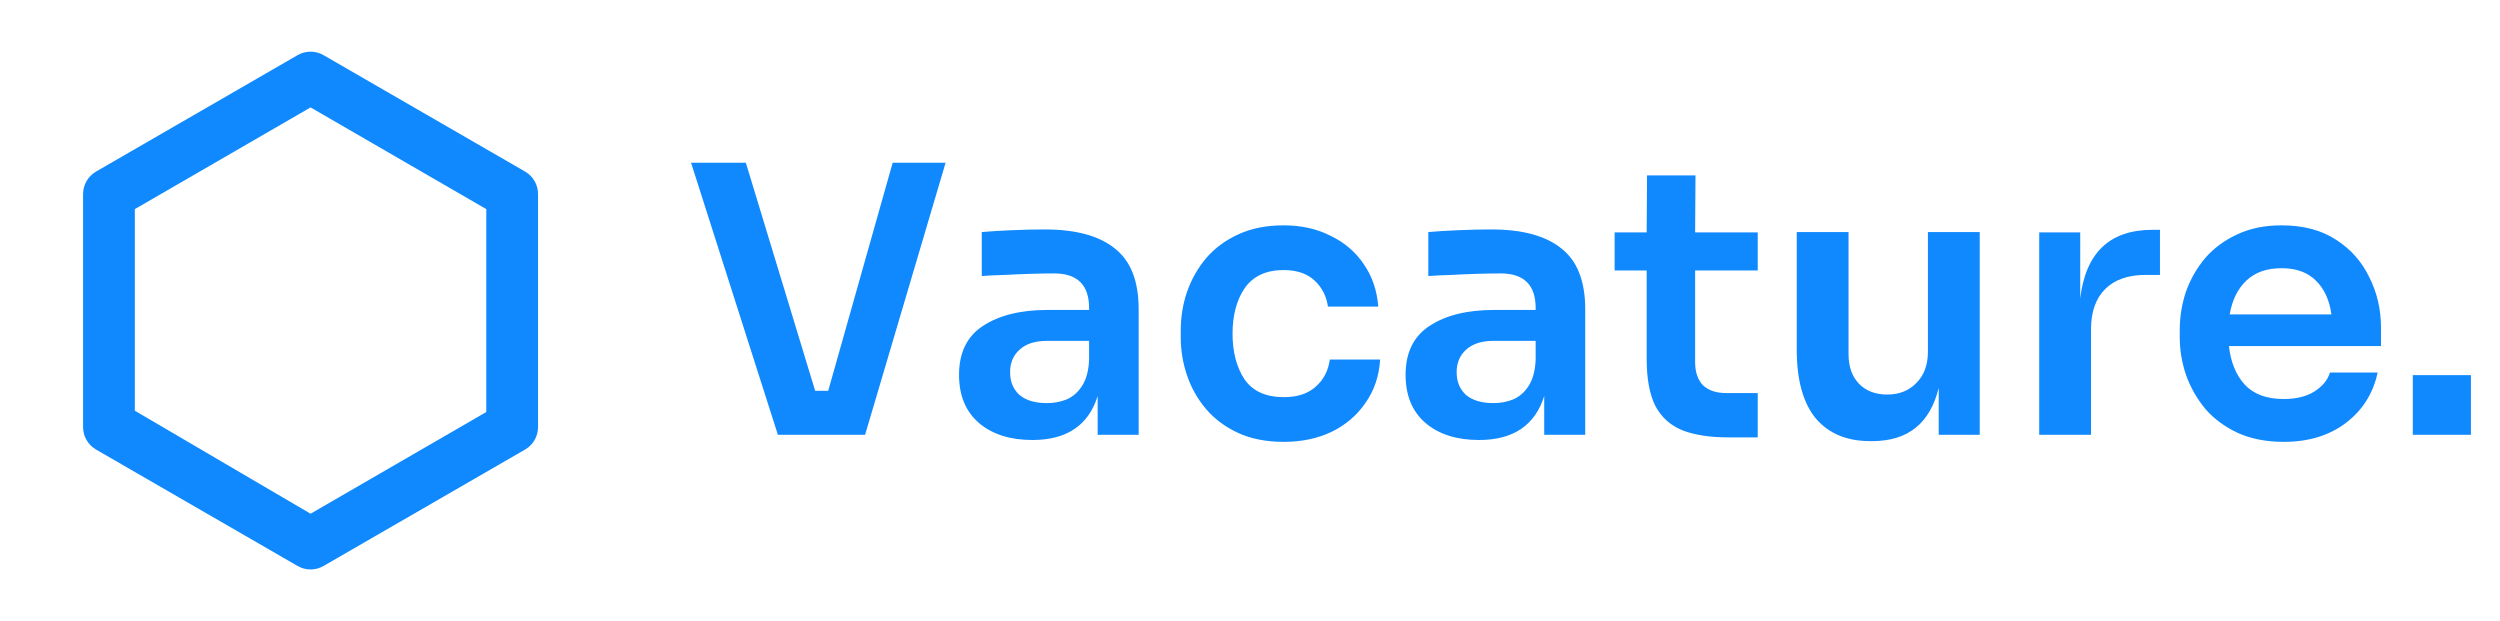 <svg width="161" height="40" viewBox="0 0 161 40" fill="none" xmlns="http://www.w3.org/2000/svg">
<path d="M50.096 28L44.504 10.48H48.032L52.496 25.168H53.336L57.488 10.48H60.896L55.712 28H50.096ZM66.49 28.336C65.05 28.336 63.898 27.968 63.034 27.232C62.186 26.496 61.762 25.464 61.762 24.136C61.762 22.712 62.274 21.664 63.298 20.992C64.338 20.304 65.73 19.96 67.474 19.96H70.138V19.84C70.138 18.352 69.386 17.608 67.882 17.608C67.482 17.608 67.002 17.616 66.442 17.632C65.882 17.648 65.314 17.672 64.738 17.704C64.178 17.72 63.674 17.744 63.226 17.776V14.944C63.77 14.896 64.418 14.856 65.17 14.824C65.938 14.792 66.642 14.776 67.282 14.776C69.282 14.776 70.786 15.184 71.794 16C72.818 16.8 73.33 18.104 73.33 19.912V28H70.69V25.504C70.098 27.392 68.698 28.336 66.49 28.336ZM67.426 25.96C67.874 25.96 68.298 25.88 68.698 25.72C69.098 25.544 69.426 25.256 69.682 24.856C69.954 24.44 70.106 23.88 70.138 23.176V21.952H67.426C66.658 21.952 66.066 22.144 65.65 22.528C65.25 22.896 65.05 23.376 65.05 23.968C65.05 24.576 65.25 25.064 65.65 25.432C66.066 25.784 66.658 25.96 67.426 25.96ZM82.688 28.456C81.552 28.456 80.568 28.264 79.736 27.88C78.904 27.496 78.216 26.984 77.672 26.344C77.128 25.704 76.72 24.984 76.448 24.184C76.176 23.384 76.04 22.568 76.04 21.736V21.28C76.04 20.416 76.176 19.584 76.448 18.784C76.736 17.968 77.152 17.24 77.696 16.6C78.256 15.96 78.944 15.456 79.76 15.088C80.592 14.704 81.56 14.512 82.664 14.512C83.8 14.512 84.808 14.736 85.688 15.184C86.584 15.616 87.296 16.224 87.824 17.008C88.368 17.792 88.68 18.704 88.76 19.744H85.52C85.424 19.072 85.136 18.512 84.656 18.064C84.176 17.616 83.512 17.392 82.664 17.392C81.544 17.392 80.712 17.776 80.168 18.544C79.64 19.312 79.376 20.296 79.376 21.496C79.376 22.664 79.632 23.64 80.144 24.424C80.672 25.192 81.52 25.576 82.688 25.576C83.552 25.576 84.232 25.352 84.728 24.904C85.24 24.456 85.544 23.872 85.64 23.152H88.88C88.816 24.208 88.504 25.136 87.944 25.936C87.4 26.736 86.672 27.36 85.76 27.808C84.848 28.24 83.824 28.456 82.688 28.456ZM95.248 28.336C93.808 28.336 92.656 27.968 91.792 27.232C90.944 26.496 90.52 25.464 90.52 24.136C90.52 22.712 91.032 21.664 92.056 20.992C93.096 20.304 94.488 19.96 96.232 19.96H98.896V19.84C98.896 18.352 98.144 17.608 96.64 17.608C96.24 17.608 95.76 17.616 95.2 17.632C94.64 17.648 94.072 17.672 93.496 17.704C92.936 17.72 92.432 17.744 91.984 17.776V14.944C92.528 14.896 93.176 14.856 93.928 14.824C94.696 14.792 95.4 14.776 96.04 14.776C98.04 14.776 99.544 15.184 100.552 16C101.576 16.8 102.088 18.104 102.088 19.912V28H99.448V25.504C98.856 27.392 97.456 28.336 95.248 28.336ZM96.184 25.96C96.632 25.96 97.056 25.88 97.456 25.72C97.856 25.544 98.184 25.256 98.44 24.856C98.712 24.44 98.864 23.88 98.896 23.176V21.952H96.184C95.416 21.952 94.824 22.144 94.408 22.528C94.008 22.896 93.808 23.376 93.808 23.968C93.808 24.576 94.008 25.064 94.408 25.432C94.824 25.784 95.416 25.96 96.184 25.96ZM111.326 28.168C110.126 28.168 109.134 28.016 108.35 27.712C107.566 27.392 106.982 26.864 106.598 26.128C106.23 25.392 106.046 24.384 106.046 23.104V17.416H103.982V14.968H106.046L106.07 11.296H109.19L109.166 14.968H113.198V17.416H109.166V23.32C109.166 23.96 109.334 24.456 109.67 24.808C110.022 25.144 110.518 25.312 111.158 25.312H113.198V28.168H111.326ZM120.438 28.408C118.934 28.408 117.766 27.92 116.934 26.944C116.118 25.952 115.71 24.472 115.71 22.504V14.944H119.046V22.792C119.046 23.608 119.27 24.248 119.718 24.712C120.166 25.176 120.774 25.408 121.542 25.408C122.31 25.408 122.934 25.16 123.414 24.664C123.91 24.168 124.158 23.496 124.158 22.648V14.944H127.494V28H124.854V24.976C124.294 27.264 122.87 28.408 120.582 28.408H120.438ZM131.326 28V14.968H133.966V19.216C134.318 16.272 135.87 14.8 138.622 14.8H139.102V17.704H138.19C137.054 17.704 136.182 18.008 135.574 18.616C134.966 19.224 134.662 20.088 134.662 21.208V28H131.326ZM147.072 28.456C145.952 28.456 144.968 28.264 144.12 27.88C143.288 27.496 142.592 26.984 142.032 26.344C141.488 25.688 141.072 24.96 140.784 24.16C140.512 23.36 140.376 22.544 140.376 21.712V21.256C140.376 20.392 140.512 19.56 140.784 18.76C141.072 17.96 141.488 17.24 142.032 16.6C142.592 15.96 143.28 15.456 144.096 15.088C144.912 14.704 145.856 14.512 146.928 14.512C148.336 14.512 149.512 14.824 150.456 15.448C151.4 16.056 152.112 16.864 152.592 17.872C153.088 18.864 153.336 19.936 153.336 21.088V22.288H143.544C143.656 23.312 143.992 24.136 144.552 24.76C145.128 25.384 145.968 25.696 147.072 25.696C147.872 25.696 148.528 25.536 149.04 25.216C149.568 24.88 149.904 24.472 150.048 23.992H153.12C152.832 25.336 152.152 26.416 151.08 27.232C150.008 28.048 148.672 28.456 147.072 28.456ZM146.928 17.272C145.984 17.272 145.232 17.536 144.672 18.064C144.112 18.592 143.752 19.32 143.592 20.248H150.144C150.016 19.32 149.68 18.592 149.136 18.064C148.608 17.536 147.872 17.272 146.928 17.272ZM155.384 28V24.16H159.128V28H155.384Z" fill="#1089FF"/>
<path d="M20.833 36.45L33.817 28.95C34.071 28.803 34.282 28.592 34.428 28.337C34.575 28.082 34.651 27.794 34.65 27.5L34.65 12.5C34.651 12.206 34.575 11.918 34.428 11.663C34.282 11.408 34.071 11.197 33.817 11.05L20.833 3.55C20.58 3.404 20.293 3.327 20 3.327C19.707 3.327 19.42 3.404 19.167 3.55L6.183 11.05C5.929 11.197 5.718 11.408 5.572 11.663C5.425 11.918 5.349 12.206 5.35 12.5L5.35 27.5C5.349 27.794 5.425 28.082 5.572 28.337C5.718 28.592 5.929 28.803 6.183 28.95L19.167 36.45C19.42 36.596 19.707 36.673 20 36.673C20.293 36.673 20.58 36.596 20.833 36.45V36.45ZM8.683 26.45L8.683 13.467L20 6.917L31.317 13.467L31.317 26.533L20 33.083L8.683 26.45Z" fill="#1089FF"/>
</svg>
